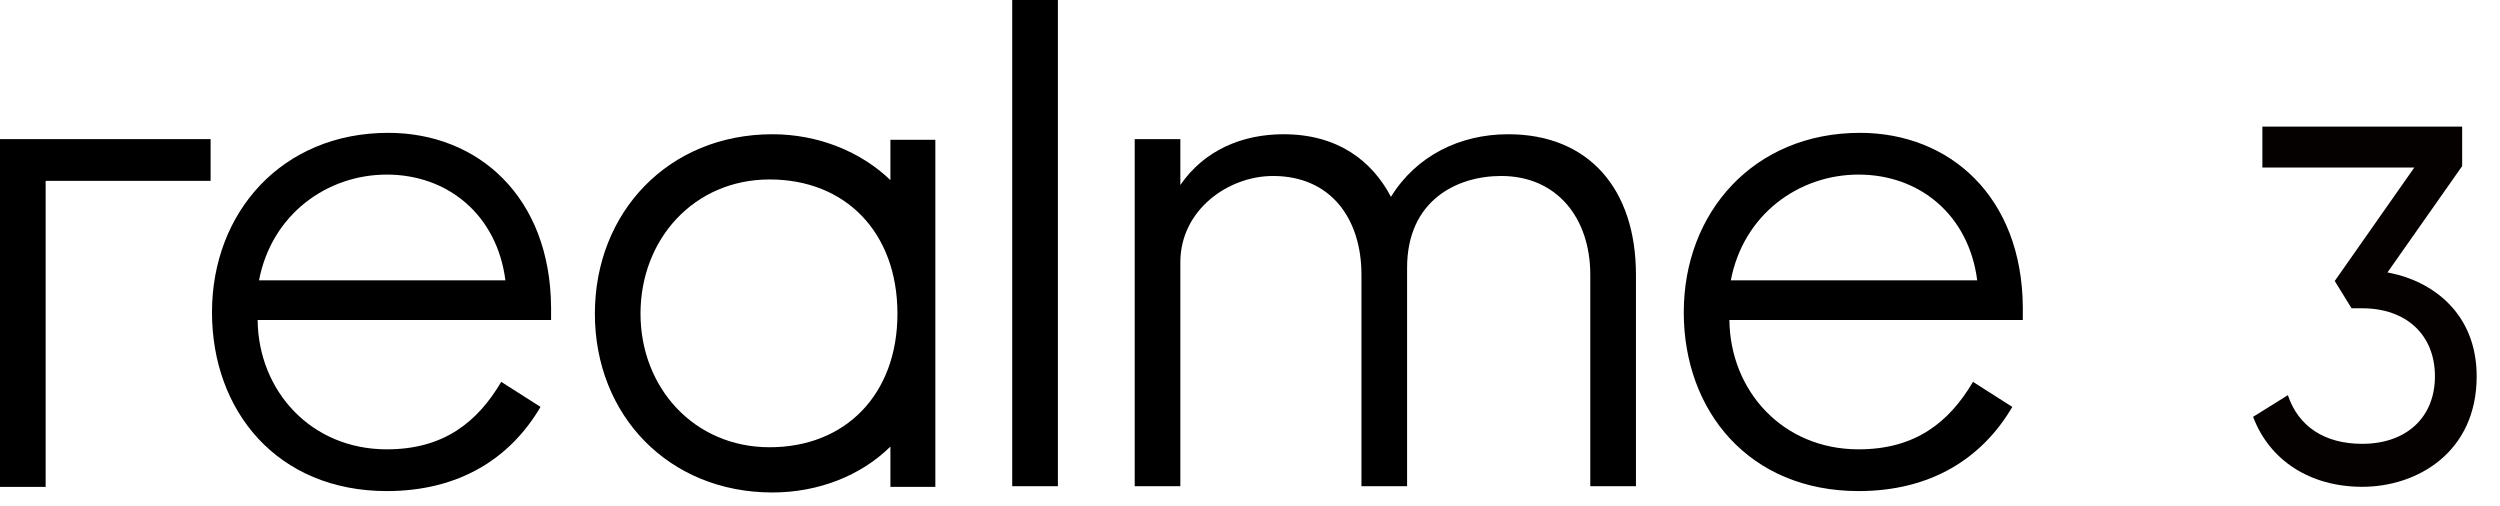 <?xml version="1.0" encoding="UTF-8"?>
<svg width="79px" height="16px" viewBox="0 0 79 16" version="1.1" xmlns="http://www.w3.org/2000/svg" xmlns:xlink="http://www.w3.org/1999/xlink">
    <!-- Generator: Sketch 55.2 (78181) - https://sketchapp.com -->
    <title>realme_3</title>
    <desc>Created with Sketch.</desc>
    <g id="realme_3" stroke="none" stroke-width="1" fill="none" fill-rule="evenodd">
        <g>
            <g id="编组-4" fill="#000000">
                <g id="model">
                    <g id="产品型号">
                        <g id="Group-20">
                            <path d="M8.185,8.858 C8.585,6.77 10.337,5.517 12.223,5.517 C14.152,5.517 15.706,6.792 15.971,8.858 L8.185,8.858 Z M12.268,4.198 C8.918,4.198 6.699,6.703 6.699,9.869 C6.699,12.99 8.763,15.518 12.223,15.518 C14.508,15.518 16.127,14.485 17.081,12.858 L15.839,12.067 C15.085,13.342 14.02,14.199 12.223,14.199 C9.828,14.199 8.164,12.353 8.141,10.111 L17.414,10.111 L17.414,9.715 C17.392,6.22 15.107,4.198 12.268,4.198 L12.268,4.198 Z" id="Fill-3"></path>
                            <g id="Group-7" transform="translate(0, 4.39)">
                                <polygon id="Fill-5" points="-0 0.006 -0 10.996 1.442 10.996 1.442 1.325 6.655 1.325 6.655 0.006"></polygon>
                            </g>
                            <path d="M54.694,8.858 C55.093,6.77 56.845,5.517 58.731,5.517 C60.661,5.517 62.214,6.792 62.48,8.858 L54.694,8.858 Z M63.921,9.715 C63.9,6.22 61.615,4.198 58.775,4.198 C55.426,4.198 53.207,6.703 53.207,9.869 C53.207,12.99 55.271,15.518 58.731,15.518 C61.016,15.518 62.635,14.485 63.589,12.858 L62.347,12.067 C61.593,13.342 60.528,14.199 58.731,14.199 C56.335,14.199 54.672,12.353 54.649,10.111 L63.921,10.111 L63.921,9.715 Z" id="Fill-8"></path>
                            <path d="M47.659,4.242 C46.128,4.242 44.753,4.924 43.954,6.22 C43.355,5.078 42.268,4.242 40.56,4.242 C39.25,4.242 38.053,4.748 37.299,5.846 L37.299,4.396 L35.857,4.396 L35.857,15.364 L37.299,15.364 L37.299,8.286 C37.299,6.638 38.808,5.561 40.227,5.561 C42.046,5.561 43.022,6.902 43.022,8.682 L43.022,15.364 L44.464,15.364 L44.464,8.463 C44.464,6.33 46.04,5.561 47.436,5.561 C49.211,5.561 50.253,6.902 50.253,8.682 L50.253,15.364 L51.696,15.364 L51.696,8.682 C51.696,5.979 50.21,4.242 47.659,4.242" id="Fill-10"></path>
                            <path d="M24.321,14.133 C21.926,14.133 20.24,12.243 20.24,9.913 C20.24,7.561 21.926,5.671 24.321,5.671 C26.718,5.671 28.359,7.341 28.359,9.913 C28.359,12.463 26.718,14.133 24.321,14.133 L24.321,14.133 Z M28.137,5.692 C27.206,4.792 25.852,4.242 24.41,4.242 C21.128,4.242 18.798,6.704 18.798,9.913 C18.798,13.122 21.128,15.562 24.41,15.562 C25.852,15.562 27.206,15.034 28.137,14.111 L28.137,15.386 L29.557,15.386 L29.557,4.418 L28.137,4.418 L28.137,5.692 Z" id="Fill-12"></path>
                            <polygon id="Fill-14" points="31.986 15.364 33.429 15.364 33.429 0 31.986 0"></polygon>
                        </g>
                    </g>
                </g>
            </g>
            <path d="M75.443,8.609 L75.493,8.539 L77.804,5.249 L77.804,4 L71.491,4 L71.491,5.294 L76.292,5.294 L73.778,8.879 L74.309,9.742 L74.647,9.742 C76.043,9.742 76.944,10.586 76.944,11.892 C76.944,13.187 76.043,14.025 74.647,14.025 C73.46,14.025 72.629,13.479 72.297,12.487 L71.198,13.172 C71.721,14.557 73.006,15.383 74.647,15.383 C76.388,15.383 78.263,14.291 78.263,11.892 C78.263,9.884 76.848,8.888 75.524,8.625 L75.443,8.609 Z" id="Fill-1" fill="#050101"></path>
        </g>
    </g>
</svg>